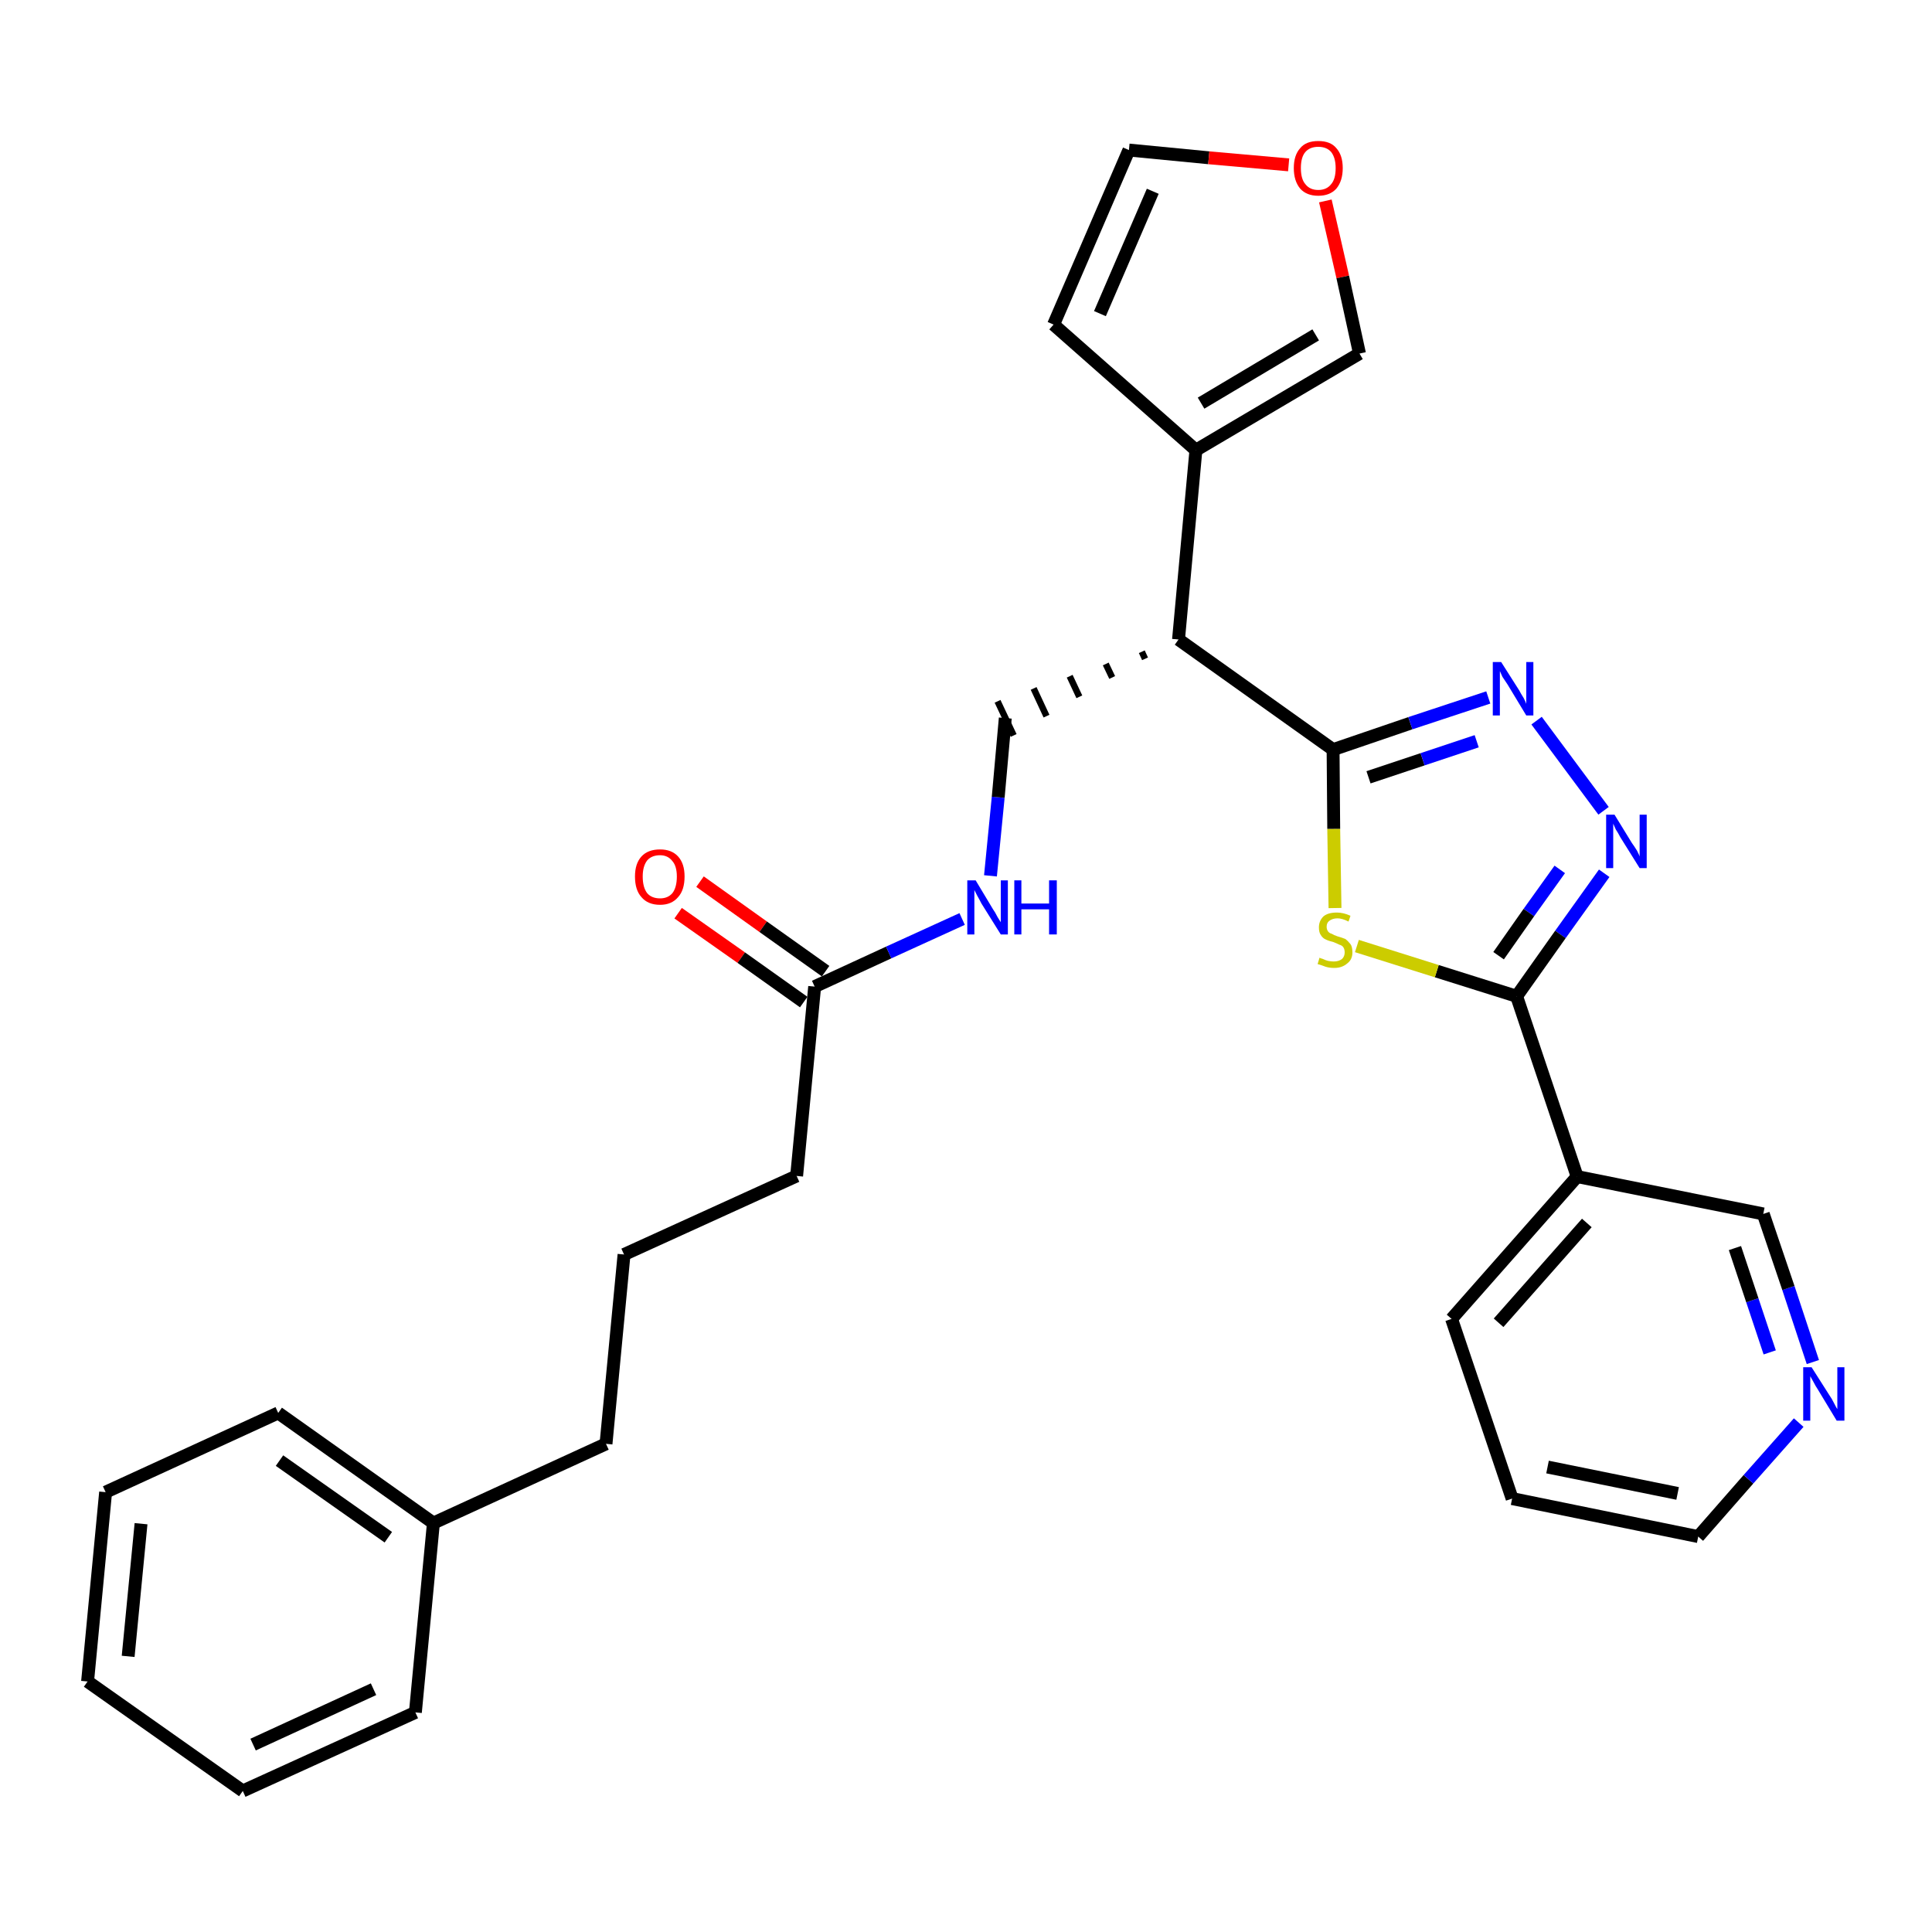 <?xml version='1.0' encoding='iso-8859-1'?>
<svg version='1.1' baseProfile='full'
              xmlns='http://www.w3.org/2000/svg'
                      xmlns:rdkit='http://www.rdkit.org/xml'
                      xmlns:xlink='http://www.w3.org/1999/xlink'
                  xml:space='preserve'
width='300px' height='300px' viewBox='0 0 300 300'>
<!-- END OF HEADER -->
<path class='bond-0 atom-0 atom-1' d='M 105.3,141.8 L 115.1,148.7' style='fill:none;fill-rule:evenodd;stroke:#FF0000;stroke-width:2.0px;stroke-linecap:butt;stroke-linejoin:miter;stroke-opacity:1' />
<path class='bond-0 atom-0 atom-1' d='M 115.1,148.7 L 124.8,155.6' style='fill:none;fill-rule:evenodd;stroke:#000000;stroke-width:2.0px;stroke-linecap:butt;stroke-linejoin:miter;stroke-opacity:1' />
<path class='bond-0 atom-0 atom-1' d='M 108.7,136.9 L 118.5,143.9' style='fill:none;fill-rule:evenodd;stroke:#FF0000;stroke-width:2.0px;stroke-linecap:butt;stroke-linejoin:miter;stroke-opacity:1' />
<path class='bond-0 atom-0 atom-1' d='M 118.5,143.9 L 128.2,150.8' style='fill:none;fill-rule:evenodd;stroke:#000000;stroke-width:2.0px;stroke-linecap:butt;stroke-linejoin:miter;stroke-opacity:1' />
<path class='bond-1 atom-1 atom-2' d='M 126.5,153.2 L 123.7,182.6' style='fill:none;fill-rule:evenodd;stroke:#000000;stroke-width:2.0px;stroke-linecap:butt;stroke-linejoin:miter;stroke-opacity:1' />
<path class='bond-10 atom-1 atom-11' d='M 126.5,153.2 L 138.0,147.9' style='fill:none;fill-rule:evenodd;stroke:#000000;stroke-width:2.0px;stroke-linecap:butt;stroke-linejoin:miter;stroke-opacity:1' />
<path class='bond-10 atom-1 atom-11' d='M 138.0,147.9 L 149.4,142.7' style='fill:none;fill-rule:evenodd;stroke:#0000FF;stroke-width:2.0px;stroke-linecap:butt;stroke-linejoin:miter;stroke-opacity:1' />
<path class='bond-2 atom-2 atom-3' d='M 123.7,182.6 L 96.9,194.8' style='fill:none;fill-rule:evenodd;stroke:#000000;stroke-width:2.0px;stroke-linecap:butt;stroke-linejoin:miter;stroke-opacity:1' />
<path class='bond-3 atom-3 atom-4' d='M 96.9,194.8 L 94.1,224.2' style='fill:none;fill-rule:evenodd;stroke:#000000;stroke-width:2.0px;stroke-linecap:butt;stroke-linejoin:miter;stroke-opacity:1' />
<path class='bond-4 atom-4 atom-5' d='M 94.1,224.2 L 67.3,236.5' style='fill:none;fill-rule:evenodd;stroke:#000000;stroke-width:2.0px;stroke-linecap:butt;stroke-linejoin:miter;stroke-opacity:1' />
<path class='bond-5 atom-5 atom-6' d='M 67.3,236.5 L 43.2,219.4' style='fill:none;fill-rule:evenodd;stroke:#000000;stroke-width:2.0px;stroke-linecap:butt;stroke-linejoin:miter;stroke-opacity:1' />
<path class='bond-5 atom-5 atom-6' d='M 60.3,238.7 L 43.4,226.8' style='fill:none;fill-rule:evenodd;stroke:#000000;stroke-width:2.0px;stroke-linecap:butt;stroke-linejoin:miter;stroke-opacity:1' />
<path class='bond-29 atom-10 atom-5' d='M 64.5,265.9 L 67.3,236.5' style='fill:none;fill-rule:evenodd;stroke:#000000;stroke-width:2.0px;stroke-linecap:butt;stroke-linejoin:miter;stroke-opacity:1' />
<path class='bond-6 atom-6 atom-7' d='M 43.2,219.4 L 16.4,231.7' style='fill:none;fill-rule:evenodd;stroke:#000000;stroke-width:2.0px;stroke-linecap:butt;stroke-linejoin:miter;stroke-opacity:1' />
<path class='bond-7 atom-7 atom-8' d='M 16.4,231.7 L 13.6,261.1' style='fill:none;fill-rule:evenodd;stroke:#000000;stroke-width:2.0px;stroke-linecap:butt;stroke-linejoin:miter;stroke-opacity:1' />
<path class='bond-7 atom-7 atom-8' d='M 21.9,236.6 L 19.9,257.2' style='fill:none;fill-rule:evenodd;stroke:#000000;stroke-width:2.0px;stroke-linecap:butt;stroke-linejoin:miter;stroke-opacity:1' />
<path class='bond-8 atom-8 atom-9' d='M 13.6,261.1 L 37.7,278.1' style='fill:none;fill-rule:evenodd;stroke:#000000;stroke-width:2.0px;stroke-linecap:butt;stroke-linejoin:miter;stroke-opacity:1' />
<path class='bond-9 atom-9 atom-10' d='M 37.7,278.1 L 64.5,265.9' style='fill:none;fill-rule:evenodd;stroke:#000000;stroke-width:2.0px;stroke-linecap:butt;stroke-linejoin:miter;stroke-opacity:1' />
<path class='bond-9 atom-9 atom-10' d='M 39.3,270.9 L 58.0,262.3' style='fill:none;fill-rule:evenodd;stroke:#000000;stroke-width:2.0px;stroke-linecap:butt;stroke-linejoin:miter;stroke-opacity:1' />
<path class='bond-11 atom-11 atom-12' d='M 153.8,136.0 L 155.0,123.8' style='fill:none;fill-rule:evenodd;stroke:#0000FF;stroke-width:2.0px;stroke-linecap:butt;stroke-linejoin:miter;stroke-opacity:1' />
<path class='bond-11 atom-11 atom-12' d='M 155.0,123.8 L 156.1,111.5' style='fill:none;fill-rule:evenodd;stroke:#000000;stroke-width:2.0px;stroke-linecap:butt;stroke-linejoin:miter;stroke-opacity:1' />
<path class='bond-12 atom-13 atom-12' d='M 177.3,101.2 L 177.8,102.3' style='fill:none;fill-rule:evenodd;stroke:#000000;stroke-width:1.0px;stroke-linecap:butt;stroke-linejoin:miter;stroke-opacity:1' />
<path class='bond-12 atom-13 atom-12' d='M 171.7,103.1 L 172.7,105.2' style='fill:none;fill-rule:evenodd;stroke:#000000;stroke-width:1.0px;stroke-linecap:butt;stroke-linejoin:miter;stroke-opacity:1' />
<path class='bond-12 atom-13 atom-12' d='M 166.1,105.0 L 167.6,108.2' style='fill:none;fill-rule:evenodd;stroke:#000000;stroke-width:1.0px;stroke-linecap:butt;stroke-linejoin:miter;stroke-opacity:1' />
<path class='bond-12 atom-13 atom-12' d='M 160.5,106.9 L 162.5,111.2' style='fill:none;fill-rule:evenodd;stroke:#000000;stroke-width:1.0px;stroke-linecap:butt;stroke-linejoin:miter;stroke-opacity:1' />
<path class='bond-12 atom-13 atom-12' d='M 154.9,108.9 L 157.4,114.2' style='fill:none;fill-rule:evenodd;stroke:#000000;stroke-width:1.0px;stroke-linecap:butt;stroke-linejoin:miter;stroke-opacity:1' />
<path class='bond-13 atom-13 atom-14' d='M 183.0,99.3 L 185.7,69.9' style='fill:none;fill-rule:evenodd;stroke:#000000;stroke-width:2.0px;stroke-linecap:butt;stroke-linejoin:miter;stroke-opacity:1' />
<path class='bond-18 atom-13 atom-19' d='M 183.0,99.3 L 207.0,116.4' style='fill:none;fill-rule:evenodd;stroke:#000000;stroke-width:2.0px;stroke-linecap:butt;stroke-linejoin:miter;stroke-opacity:1' />
<path class='bond-14 atom-14 atom-15' d='M 185.7,69.9 L 163.6,50.4' style='fill:none;fill-rule:evenodd;stroke:#000000;stroke-width:2.0px;stroke-linecap:butt;stroke-linejoin:miter;stroke-opacity:1' />
<path class='bond-30 atom-18 atom-14' d='M 211.1,54.9 L 185.7,69.9' style='fill:none;fill-rule:evenodd;stroke:#000000;stroke-width:2.0px;stroke-linecap:butt;stroke-linejoin:miter;stroke-opacity:1' />
<path class='bond-30 atom-18 atom-14' d='M 204.3,52.0 L 186.5,62.6' style='fill:none;fill-rule:evenodd;stroke:#000000;stroke-width:2.0px;stroke-linecap:butt;stroke-linejoin:miter;stroke-opacity:1' />
<path class='bond-15 atom-15 atom-16' d='M 163.6,50.4 L 175.3,23.3' style='fill:none;fill-rule:evenodd;stroke:#000000;stroke-width:2.0px;stroke-linecap:butt;stroke-linejoin:miter;stroke-opacity:1' />
<path class='bond-15 atom-15 atom-16' d='M 170.8,48.7 L 179.0,29.7' style='fill:none;fill-rule:evenodd;stroke:#000000;stroke-width:2.0px;stroke-linecap:butt;stroke-linejoin:miter;stroke-opacity:1' />
<path class='bond-16 atom-16 atom-17' d='M 175.3,23.3 L 187.7,24.5' style='fill:none;fill-rule:evenodd;stroke:#000000;stroke-width:2.0px;stroke-linecap:butt;stroke-linejoin:miter;stroke-opacity:1' />
<path class='bond-16 atom-16 atom-17' d='M 187.7,24.5 L 200.1,25.6' style='fill:none;fill-rule:evenodd;stroke:#FF0000;stroke-width:2.0px;stroke-linecap:butt;stroke-linejoin:miter;stroke-opacity:1' />
<path class='bond-17 atom-17 atom-18' d='M 205.8,31.2 L 208.5,43.0' style='fill:none;fill-rule:evenodd;stroke:#FF0000;stroke-width:2.0px;stroke-linecap:butt;stroke-linejoin:miter;stroke-opacity:1' />
<path class='bond-17 atom-17 atom-18' d='M 208.5,43.0 L 211.1,54.9' style='fill:none;fill-rule:evenodd;stroke:#000000;stroke-width:2.0px;stroke-linecap:butt;stroke-linejoin:miter;stroke-opacity:1' />
<path class='bond-19 atom-19 atom-20' d='M 207.0,116.4 L 219.0,112.3' style='fill:none;fill-rule:evenodd;stroke:#000000;stroke-width:2.0px;stroke-linecap:butt;stroke-linejoin:miter;stroke-opacity:1' />
<path class='bond-19 atom-19 atom-20' d='M 219.0,112.3 L 231.1,108.3' style='fill:none;fill-rule:evenodd;stroke:#0000FF;stroke-width:2.0px;stroke-linecap:butt;stroke-linejoin:miter;stroke-opacity:1' />
<path class='bond-19 atom-19 atom-20' d='M 212.5,120.7 L 220.9,117.9' style='fill:none;fill-rule:evenodd;stroke:#000000;stroke-width:2.0px;stroke-linecap:butt;stroke-linejoin:miter;stroke-opacity:1' />
<path class='bond-19 atom-19 atom-20' d='M 220.9,117.9 L 229.3,115.1' style='fill:none;fill-rule:evenodd;stroke:#0000FF;stroke-width:2.0px;stroke-linecap:butt;stroke-linejoin:miter;stroke-opacity:1' />
<path class='bond-31 atom-29 atom-19' d='M 207.3,141.0 L 207.1,128.7' style='fill:none;fill-rule:evenodd;stroke:#CCCC00;stroke-width:2.0px;stroke-linecap:butt;stroke-linejoin:miter;stroke-opacity:1' />
<path class='bond-31 atom-29 atom-19' d='M 207.1,128.7 L 207.0,116.4' style='fill:none;fill-rule:evenodd;stroke:#000000;stroke-width:2.0px;stroke-linecap:butt;stroke-linejoin:miter;stroke-opacity:1' />
<path class='bond-20 atom-20 atom-21' d='M 238.6,111.9 L 249.0,125.9' style='fill:none;fill-rule:evenodd;stroke:#0000FF;stroke-width:2.0px;stroke-linecap:butt;stroke-linejoin:miter;stroke-opacity:1' />
<path class='bond-21 atom-21 atom-22' d='M 249.1,135.6 L 242.3,145.1' style='fill:none;fill-rule:evenodd;stroke:#0000FF;stroke-width:2.0px;stroke-linecap:butt;stroke-linejoin:miter;stroke-opacity:1' />
<path class='bond-21 atom-21 atom-22' d='M 242.3,145.1 L 235.5,154.7' style='fill:none;fill-rule:evenodd;stroke:#000000;stroke-width:2.0px;stroke-linecap:butt;stroke-linejoin:miter;stroke-opacity:1' />
<path class='bond-21 atom-21 atom-22' d='M 242.2,135.0 L 237.4,141.7' style='fill:none;fill-rule:evenodd;stroke:#0000FF;stroke-width:2.0px;stroke-linecap:butt;stroke-linejoin:miter;stroke-opacity:1' />
<path class='bond-21 atom-21 atom-22' d='M 237.4,141.7 L 232.7,148.4' style='fill:none;fill-rule:evenodd;stroke:#000000;stroke-width:2.0px;stroke-linecap:butt;stroke-linejoin:miter;stroke-opacity:1' />
<path class='bond-22 atom-22 atom-23' d='M 235.5,154.7 L 244.9,182.7' style='fill:none;fill-rule:evenodd;stroke:#000000;stroke-width:2.0px;stroke-linecap:butt;stroke-linejoin:miter;stroke-opacity:1' />
<path class='bond-28 atom-22 atom-29' d='M 235.5,154.7 L 223.1,150.8' style='fill:none;fill-rule:evenodd;stroke:#000000;stroke-width:2.0px;stroke-linecap:butt;stroke-linejoin:miter;stroke-opacity:1' />
<path class='bond-28 atom-22 atom-29' d='M 223.1,150.8 L 210.7,146.9' style='fill:none;fill-rule:evenodd;stroke:#CCCC00;stroke-width:2.0px;stroke-linecap:butt;stroke-linejoin:miter;stroke-opacity:1' />
<path class='bond-23 atom-23 atom-24' d='M 244.9,182.7 L 225.4,204.8' style='fill:none;fill-rule:evenodd;stroke:#000000;stroke-width:2.0px;stroke-linecap:butt;stroke-linejoin:miter;stroke-opacity:1' />
<path class='bond-23 atom-23 atom-24' d='M 246.4,189.9 L 232.7,205.4' style='fill:none;fill-rule:evenodd;stroke:#000000;stroke-width:2.0px;stroke-linecap:butt;stroke-linejoin:miter;stroke-opacity:1' />
<path class='bond-32 atom-28 atom-23' d='M 273.8,188.5 L 244.9,182.7' style='fill:none;fill-rule:evenodd;stroke:#000000;stroke-width:2.0px;stroke-linecap:butt;stroke-linejoin:miter;stroke-opacity:1' />
<path class='bond-24 atom-24 atom-25' d='M 225.4,204.8 L 234.8,232.7' style='fill:none;fill-rule:evenodd;stroke:#000000;stroke-width:2.0px;stroke-linecap:butt;stroke-linejoin:miter;stroke-opacity:1' />
<path class='bond-25 atom-25 atom-26' d='M 234.8,232.7 L 263.7,238.6' style='fill:none;fill-rule:evenodd;stroke:#000000;stroke-width:2.0px;stroke-linecap:butt;stroke-linejoin:miter;stroke-opacity:1' />
<path class='bond-25 atom-25 atom-26' d='M 240.3,227.8 L 260.5,231.9' style='fill:none;fill-rule:evenodd;stroke:#000000;stroke-width:2.0px;stroke-linecap:butt;stroke-linejoin:miter;stroke-opacity:1' />
<path class='bond-26 atom-26 atom-27' d='M 263.7,238.6 L 271.5,229.7' style='fill:none;fill-rule:evenodd;stroke:#000000;stroke-width:2.0px;stroke-linecap:butt;stroke-linejoin:miter;stroke-opacity:1' />
<path class='bond-26 atom-26 atom-27' d='M 271.5,229.7 L 279.3,220.9' style='fill:none;fill-rule:evenodd;stroke:#0000FF;stroke-width:2.0px;stroke-linecap:butt;stroke-linejoin:miter;stroke-opacity:1' />
<path class='bond-27 atom-27 atom-28' d='M 281.5,211.5 L 277.7,200.0' style='fill:none;fill-rule:evenodd;stroke:#0000FF;stroke-width:2.0px;stroke-linecap:butt;stroke-linejoin:miter;stroke-opacity:1' />
<path class='bond-27 atom-27 atom-28' d='M 277.7,200.0 L 273.8,188.5' style='fill:none;fill-rule:evenodd;stroke:#000000;stroke-width:2.0px;stroke-linecap:butt;stroke-linejoin:miter;stroke-opacity:1' />
<path class='bond-27 atom-27 atom-28' d='M 274.8,210.0 L 272.1,201.9' style='fill:none;fill-rule:evenodd;stroke:#0000FF;stroke-width:2.0px;stroke-linecap:butt;stroke-linejoin:miter;stroke-opacity:1' />
<path class='bond-27 atom-27 atom-28' d='M 272.1,201.9 L 269.4,193.8' style='fill:none;fill-rule:evenodd;stroke:#000000;stroke-width:2.0px;stroke-linecap:butt;stroke-linejoin:miter;stroke-opacity:1' />
<path  class='atom-0' d='M 98.6 136.1
Q 98.6 134.1, 99.6 133.0
Q 100.6 131.9, 102.5 131.9
Q 104.3 131.9, 105.3 133.0
Q 106.3 134.1, 106.3 136.1
Q 106.3 138.2, 105.3 139.3
Q 104.3 140.5, 102.5 140.5
Q 100.6 140.5, 99.6 139.3
Q 98.6 138.2, 98.6 136.1
M 102.5 139.5
Q 103.7 139.5, 104.4 138.7
Q 105.1 137.8, 105.1 136.1
Q 105.1 134.5, 104.4 133.7
Q 103.7 132.8, 102.5 132.8
Q 101.2 132.8, 100.5 133.6
Q 99.8 134.5, 99.8 136.1
Q 99.8 137.8, 100.5 138.7
Q 101.2 139.5, 102.5 139.5
' fill='#FF0000'/>
<path  class='atom-11' d='M 151.5 136.7
L 154.2 141.2
Q 154.5 141.6, 154.9 142.4
Q 155.4 143.2, 155.4 143.2
L 155.4 136.7
L 156.5 136.7
L 156.5 145.1
L 155.4 145.1
L 152.4 140.3
Q 152.1 139.7, 151.7 139.0
Q 151.4 138.4, 151.3 138.2
L 151.3 145.1
L 150.2 145.1
L 150.2 136.7
L 151.5 136.7
' fill='#0000FF'/>
<path  class='atom-11' d='M 157.5 136.7
L 158.6 136.7
L 158.6 140.3
L 162.9 140.3
L 162.9 136.7
L 164.1 136.7
L 164.1 145.1
L 162.9 145.1
L 162.9 141.2
L 158.6 141.2
L 158.6 145.1
L 157.5 145.1
L 157.5 136.7
' fill='#0000FF'/>
<path  class='atom-17' d='M 200.9 26.1
Q 200.9 24.1, 201.9 23.0
Q 202.8 21.9, 204.7 21.9
Q 206.6 21.9, 207.5 23.0
Q 208.5 24.1, 208.5 26.1
Q 208.5 28.1, 207.5 29.3
Q 206.5 30.4, 204.7 30.4
Q 202.9 30.4, 201.9 29.3
Q 200.9 28.1, 200.9 26.1
M 204.7 29.5
Q 206.0 29.5, 206.7 28.6
Q 207.4 27.8, 207.4 26.1
Q 207.4 24.5, 206.7 23.6
Q 206.0 22.8, 204.7 22.8
Q 203.4 22.8, 202.7 23.6
Q 202.0 24.4, 202.0 26.1
Q 202.0 27.8, 202.7 28.6
Q 203.4 29.5, 204.7 29.5
' fill='#FF0000'/>
<path  class='atom-20' d='M 233.1 102.8
L 235.9 107.2
Q 236.1 107.6, 236.6 108.4
Q 237.0 109.2, 237.0 109.3
L 237.0 102.8
L 238.1 102.8
L 238.1 111.1
L 237.0 111.1
L 234.1 106.3
Q 233.7 105.7, 233.3 105.1
Q 233.0 104.4, 232.9 104.2
L 232.9 111.1
L 231.8 111.1
L 231.8 102.8
L 233.1 102.8
' fill='#0000FF'/>
<path  class='atom-21' d='M 250.7 126.5
L 253.4 130.9
Q 253.7 131.3, 254.2 132.1
Q 254.6 132.9, 254.6 133.0
L 254.6 126.5
L 255.7 126.5
L 255.7 134.8
L 254.6 134.8
L 251.6 130.0
Q 251.3 129.4, 250.9 128.8
Q 250.6 128.1, 250.5 127.9
L 250.5 134.8
L 249.4 134.8
L 249.4 126.5
L 250.7 126.5
' fill='#0000FF'/>
<path  class='atom-27' d='M 281.3 212.3
L 284.1 216.7
Q 284.4 217.1, 284.8 217.9
Q 285.2 218.7, 285.3 218.8
L 285.3 212.3
L 286.4 212.3
L 286.4 220.6
L 285.2 220.6
L 282.3 215.8
Q 281.9 215.2, 281.6 214.6
Q 281.2 213.9, 281.1 213.7
L 281.1 220.6
L 280.0 220.6
L 280.0 212.3
L 281.3 212.3
' fill='#0000FF'/>
<path  class='atom-29' d='M 204.9 148.7
Q 205.0 148.8, 205.4 148.9
Q 205.8 149.1, 206.2 149.2
Q 206.7 149.3, 207.1 149.3
Q 207.9 149.3, 208.4 148.9
Q 208.8 148.5, 208.8 147.9
Q 208.8 147.4, 208.6 147.1
Q 208.4 146.8, 208.0 146.7
Q 207.6 146.5, 207.1 146.3
Q 206.3 146.1, 205.9 145.9
Q 205.4 145.7, 205.1 145.2
Q 204.8 144.8, 204.8 144.0
Q 204.8 143.0, 205.5 142.3
Q 206.2 141.7, 207.6 141.7
Q 208.6 141.7, 209.7 142.2
L 209.4 143.1
Q 208.4 142.6, 207.7 142.6
Q 206.9 142.6, 206.4 143.0
Q 206.0 143.3, 206.0 143.9
Q 206.0 144.3, 206.2 144.6
Q 206.4 144.9, 206.8 145.0
Q 207.1 145.2, 207.7 145.4
Q 208.4 145.6, 208.9 145.8
Q 209.3 146.1, 209.7 146.6
Q 210.0 147.0, 210.0 147.9
Q 210.0 149.0, 209.2 149.6
Q 208.4 150.3, 207.2 150.3
Q 206.4 150.3, 205.8 150.1
Q 205.3 149.9, 204.6 149.7
L 204.9 148.7
' fill='#CCCC00'/>
</svg>
